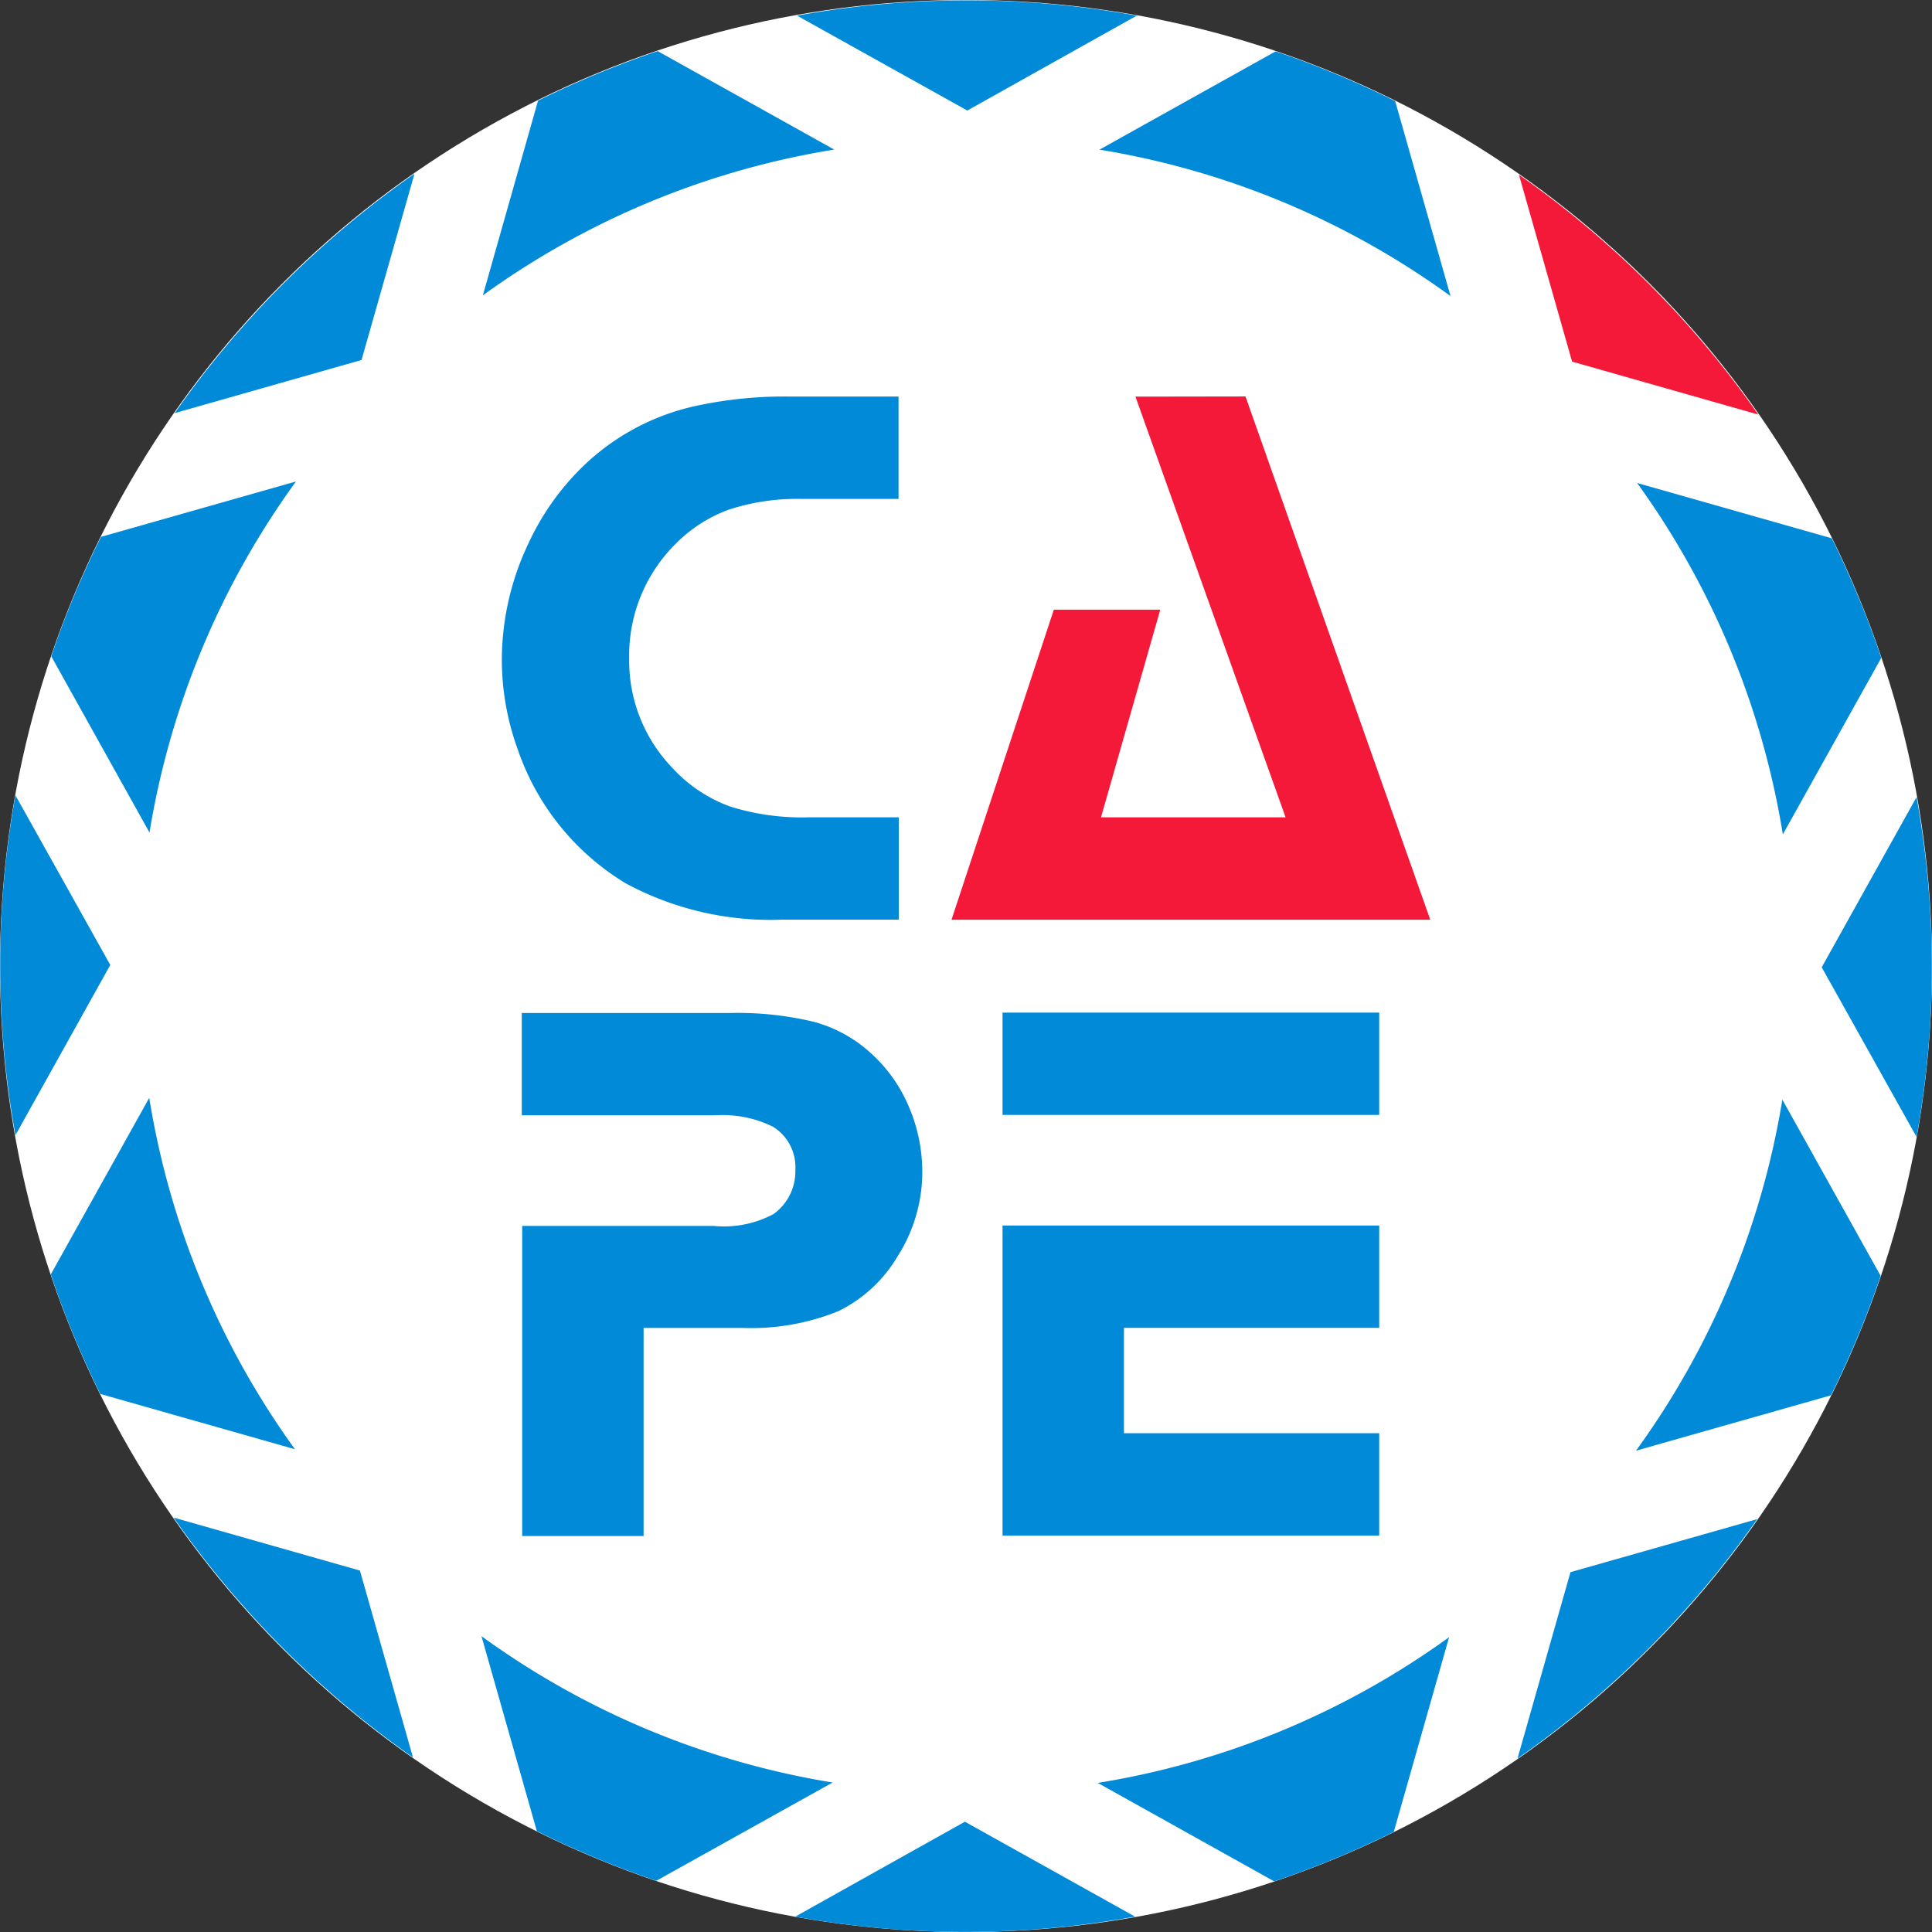<svg xmlns="http://www.w3.org/2000/svg" width="24" height="24.001" viewBox="0 0 24 24.001">
    <rect x="0" y="0" width="24" height="24.001" fill="#333333" stroke="none"/>
    <circle data-name="타원 14553" cx="12" cy="12" r="12" style="fill:#fff"/>
    <g data-name="그룹 628224">
        <g data-name="그룹 628222">
            <path data-name="패스 1507069" d="M387.508 158.251a3.789 3.789 0 0 0 1.952.451h1.44v-1.271h-1.122a2.975 2.975 0 0 1-.973-.134 1.811 1.811 0 0 1-.713-.475 1.915 1.915 0 0 1-.541-1.361 1.95 1.95 0 0 1 .564-1.414 1.794 1.794 0 0 1 .676-.439 2.725 2.725 0 0 1 .906-.132h1.2v-1.272h-1.364a5.187 5.187 0 0 0-1.133.112 2.905 2.905 0 0 0-1.43.762 3.2 3.2 0 0 0-.666.941 3.38 3.38 0 0 0-.335 1.456 3.269 3.269 0 0 0 .2 1.119 3.124 3.124 0 0 0 1.339 1.657z" transform="translate(-379.735 -147.278)" style="fill:#008ad8"/>
            <path data-name="패스 1507070" d="m451.66 152.205 1.865 5.226h-2.293l.736-2.579h-1.322l-1.271 3.851h5.947l-2.295-6.5z" transform="translate(-437.555 -147.278)" style="fill:#f41938"/>
            <path data-name="패스 1507071" d="M393.114 239.5a1.7 1.7 0 0 0-.672-.361 4.048 4.048 0 0 0-1.052-.111h-2.582v1.271h2.4a1.411 1.411 0 0 1 .719.141.589.589 0 0 1 .279.538.652.652 0 0 1-.27.547 1.308 1.308 0 0 1-.743.148h-2.38v3.852h1.508v-2.585h1.225a2.89 2.89 0 0 0 1.194-.208 1.748 1.748 0 0 0 .735-.679 1.953 1.953 0 0 0 .308-1.058 2.064 2.064 0 0 0-.177-.827 1.879 1.879 0 0 0-.492-.668z" transform="translate(-382.326 -226.444)" style="fill:#008ad8"/>
            <path data-name="사각형 460744" transform="translate(12.454 12.579)" style="fill:#008ad8" d="M0 0h4.679v1.271H0z"/>
            <path data-name="패스 1507072" d="M456.569 272.895h4.679v-1.272h-3.171v-1.309h3.171v-1.271h-4.679z" transform="translate(-444.115 -253.819)" style="fill:#008ad8"/>
        </g>
        <g data-name="그룹 628223">
            <path data-name="패스 1507073" d="m325.517 164.172-2.422.688a11.8 11.8 0 0 0-.618 1.484l1.22 2.189a10.223 10.223 0 0 1 1.82-4.361z" transform="translate(-321.84 -158.191)" style="fill:#008ad8"/>
            <path data-name="패스 1507074" d="M315.453 208.408a11.847 11.847 0 0 0 0 4.221l1.178-2.114z" transform="translate(-315.261 -198.528)" style="fill:#008ad8"/>
            <path data-name="패스 1507075" d="m547.81 168.743 1.223-2.193a12.054 12.054 0 0 0-.615-1.485l-2.418-.687a10.234 10.234 0 0 1 1.81 4.365z" transform="translate(-525.663 -158.378)" style="fill:#008ad8"/>
            <path data-name="패스 1507076" d="m323.63 251.047-1.223 2.193a11.8 11.8 0 0 0 .615 1.485l2.418.687a10.215 10.215 0 0 1-1.81-4.365z" transform="translate(-321.776 -237.409)" style="fill:#008ad8"/>
            <path data-name="패스 1507077" d="m474.586 106.581-.688-2.423a12.014 12.014 0 0 0-1.484-.617l-2.189 1.221a10.211 10.211 0 0 1 4.361 1.819z" transform="translate(-456.567 -102.903)" style="fill:#008ad8"/>
            <path data-name="패스 1507078" d="m387.677 104.7-2.193-1.223a12.06 12.06 0 0 0-1.486.615l-.686 2.419a10.228 10.228 0 0 1 4.365-1.811z" transform="translate(-377.314 -102.842)" style="fill:#008ad8"/>
            <path data-name="패스 1507079" d="M532.326 123.921a12.079 12.079 0 0 0-2.973-2.979l.66 2.321z" transform="translate(-510.484 -118.771)" style="fill:#f41938"/>
            <path data-name="패스 1507080" d="M339.722 310.211a12.1 12.1 0 0 0 2.973 2.979l-.659-2.321z" transform="translate(-337.565 -291.359)" style="fill:#008ad8"/>
            <path data-name="패스 1507081" d="M342.852 120.792a12.091 12.091 0 0 0-2.979 2.974l2.321-.66z" transform="translate(-337.703 -118.634)" style="fill:#008ad8"/>
            <path data-name="패스 1507082" d="M431.8 96.518a11.852 11.852 0 0 0-4.221 0l2.115 1.179z" transform="translate(-417.678 -96.324)" style="fill:#008ad8"/>
            <path data-name="패스 1507083" d="M529.143 313.395a12.109 12.109 0 0 0 2.978-2.974l-2.32.659z" transform="translate(-510.292 -291.55)" style="fill:#008ad8"/>
            <path data-name="패스 1507084" d="m545.851 255.654 2.422-.688a11.943 11.943 0 0 0 .617-1.484l-1.221-2.189a10.22 10.22 0 0 1-1.818 4.361z" transform="translate(-525.528 -237.633)" style="fill:#008ad8"/>
            <path data-name="패스 1507085" d="m383.109 326.916.688 2.422a12.048 12.048 0 0 0 1.484.617l2.19-1.221a10.215 10.215 0 0 1-4.362-1.818z" transform="translate(-377.128 -306.591)" style="fill:#008ad8"/>
            <path data-name="패스 1507086" d="m469.982 328.877 2.192 1.223a11.958 11.958 0 0 0 1.485-.615l.687-2.418a10.227 10.227 0 0 1-4.364 1.81z" transform="translate(-456.345 -306.729)" style="fill:#008ad8"/>
            <path data-name="패스 1507087" d="M573.238 212.873a11.817 11.817 0 0 0 0-4.221l-1.178 2.114z" transform="translate(-549.43 -198.75)" style="fill:#008ad8"/>
            <path data-name="패스 1507088" d="M427.338 354.293a11.825 11.825 0 0 0 4.221 0l-2.114-1.179z" transform="translate(-417.459 -330.484)" style="fill:#008ad8"/>
        </g>
    </g>
</svg>
